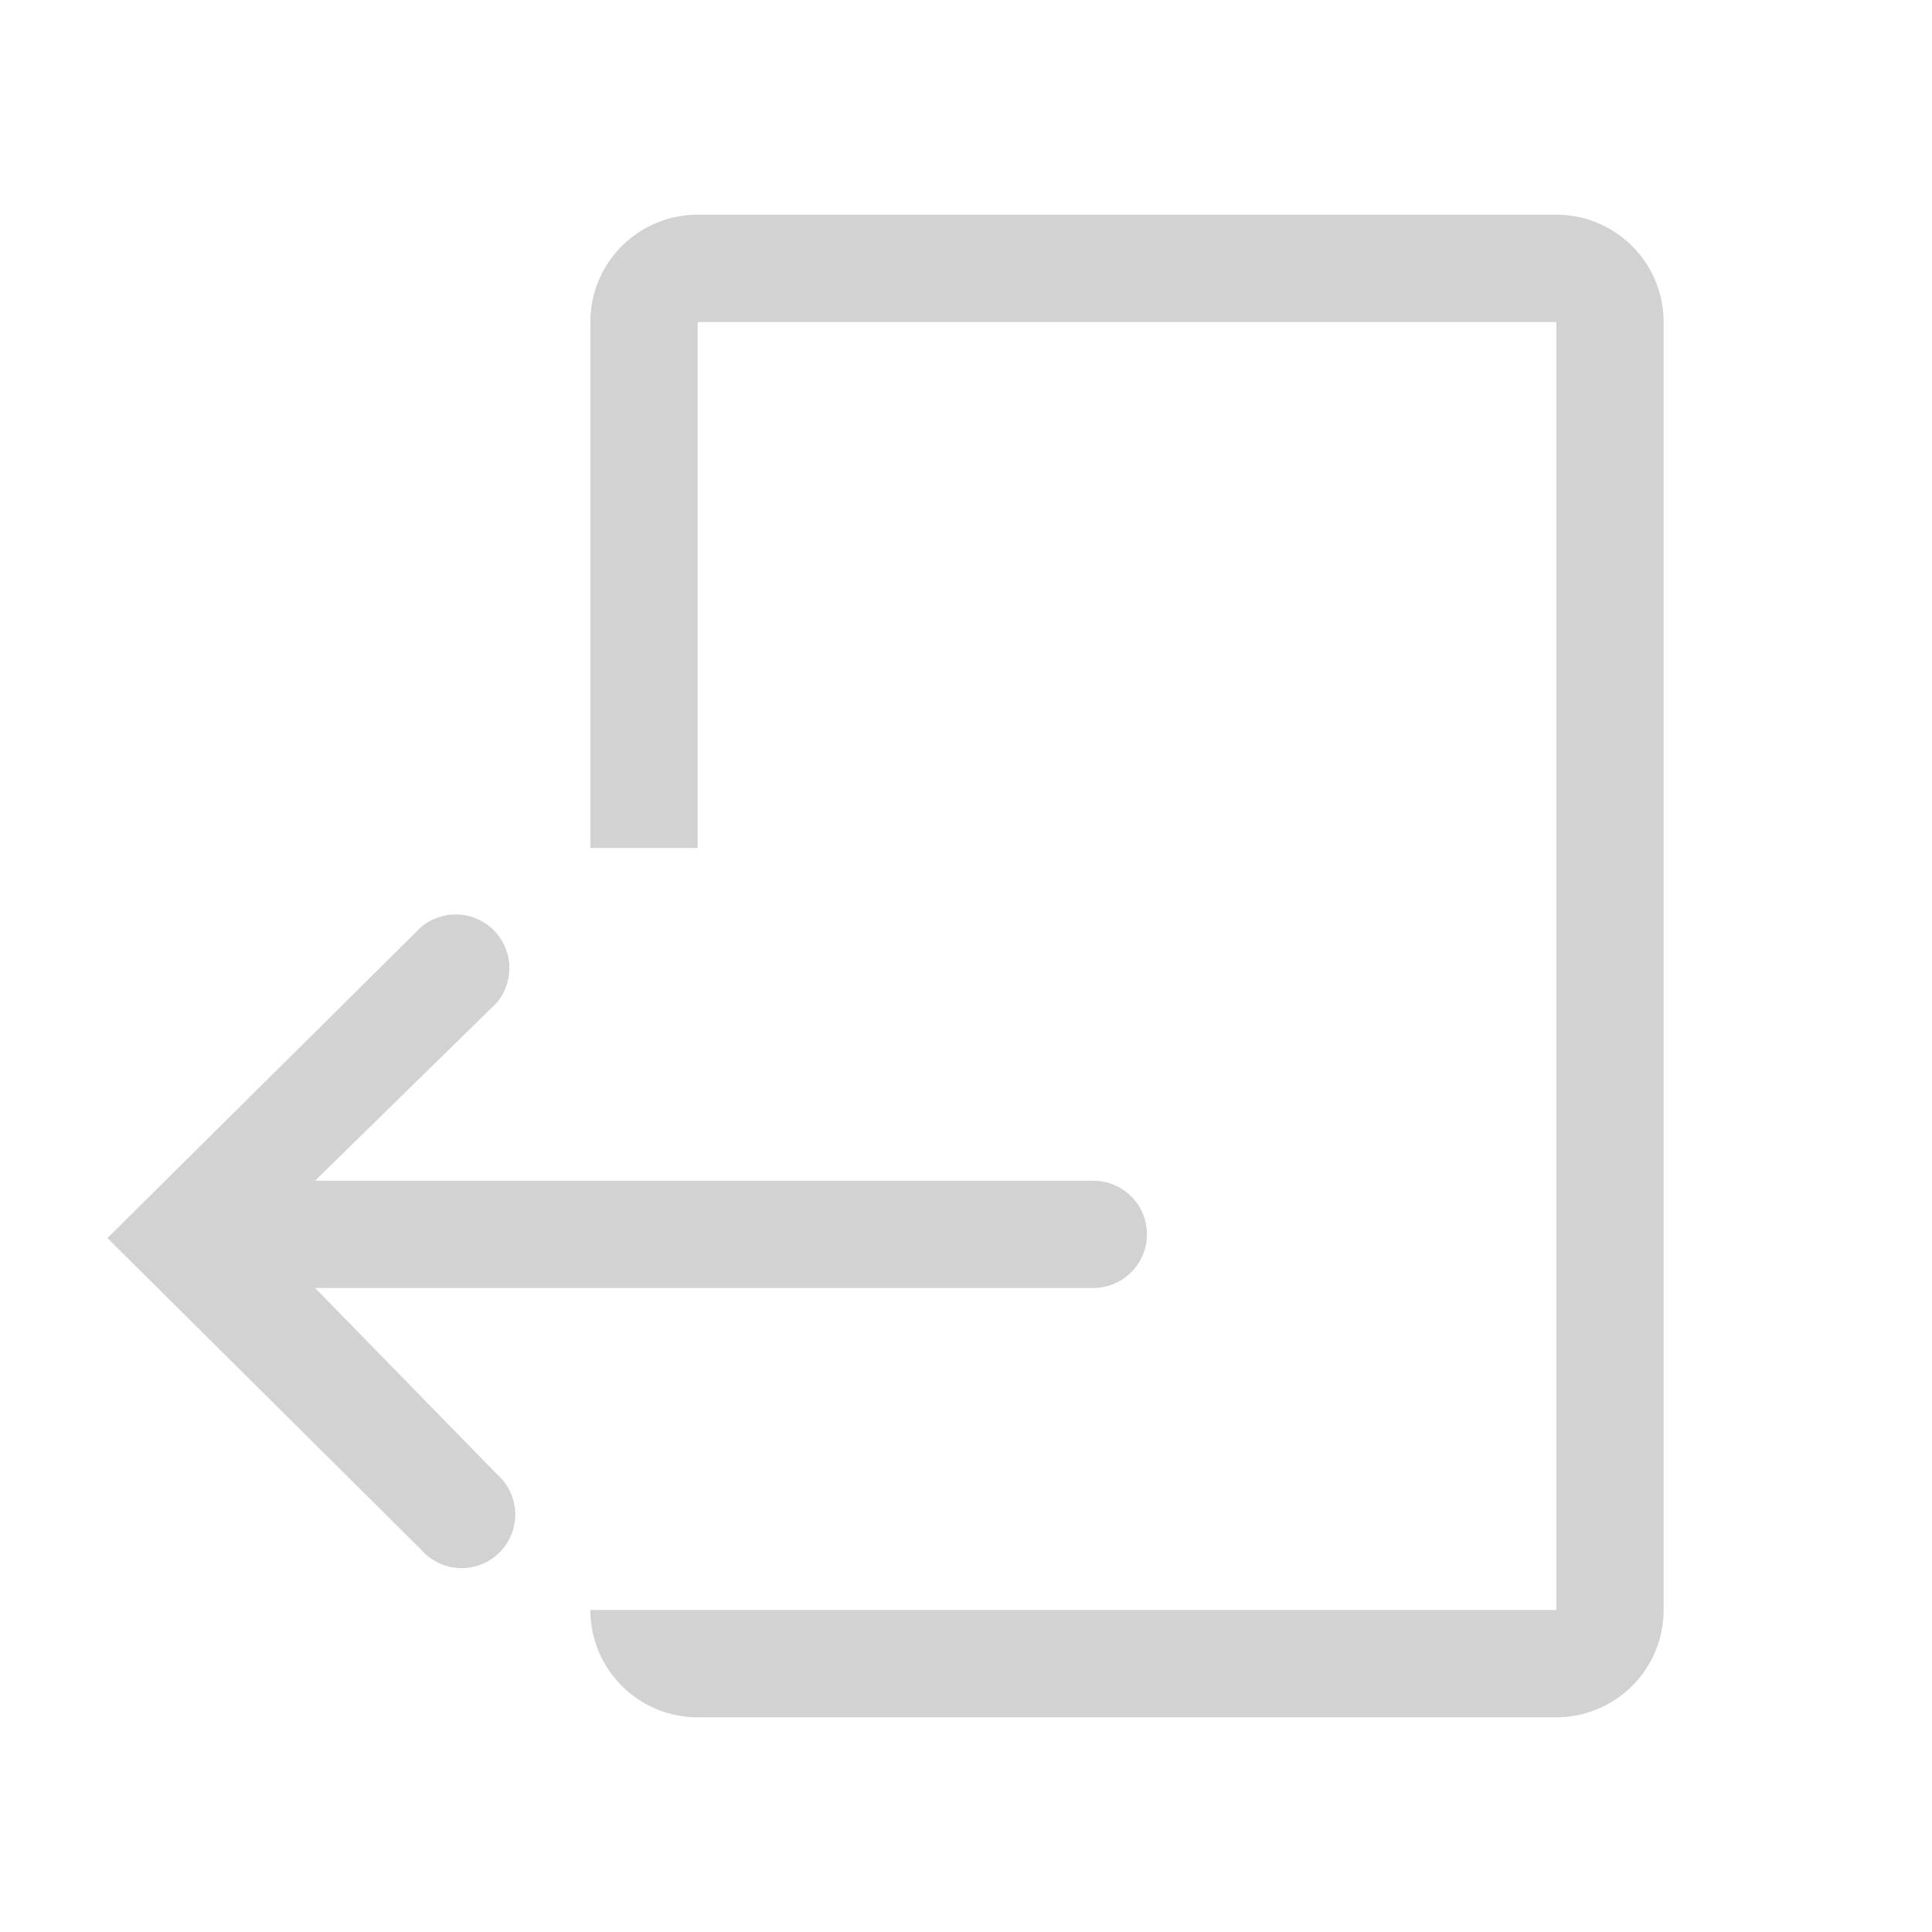 <svg fill="none" height="33" viewBox="0 0 33 33" width="33" xmlns="http://www.w3.org/2000/svg" xmlns:xlink="http://www.w3.org/1999/xlink"><clipPath id="a"><path d="m0 0h33v33h-33z" transform="matrix(-1 0 0 1 33 0)"/></clipPath><g clip-path="url(#a)" fill="#d2d2d2"><path d="m26.583 5.5h-14.667v8.983h-1.833v-8.983c0-.486.193-.953.537-1.296.344-.344.81-.537 1.296-.537h14.667c.486 0 .953.193 1.296.537.344.344.537.81.537 1.296v22c0 .486-.193.953-.537 1.296s-.81.537-1.296.537h-14.667c-.486 0-.953-.193-1.296-.537s-.537-.81-.537-1.296h16.5z"/><path d="m7.187 15.84c.175-.15.401-.229.632-.22.231.009.45.104.613.268.163.163.259.382.268.613s-.07.456-.22.632l-3.098 3.034h13.292c.243 0 .476.097.648.268s.269.405.269.648-.097.476-.269.648-.405.269-.648.269h-13.292l3.098 3.172c.096.082.174.183.229.297s.086.238.091.364c.005.126-.016.252-.062.37-.046.118-.116.225-.205.314s-.196.159-.314.205-.244.067-.37.062-.25-.036-.364-.091c-.114-.055-.215-.133-.297-.229l-5.353-5.317z"/></g></svg>